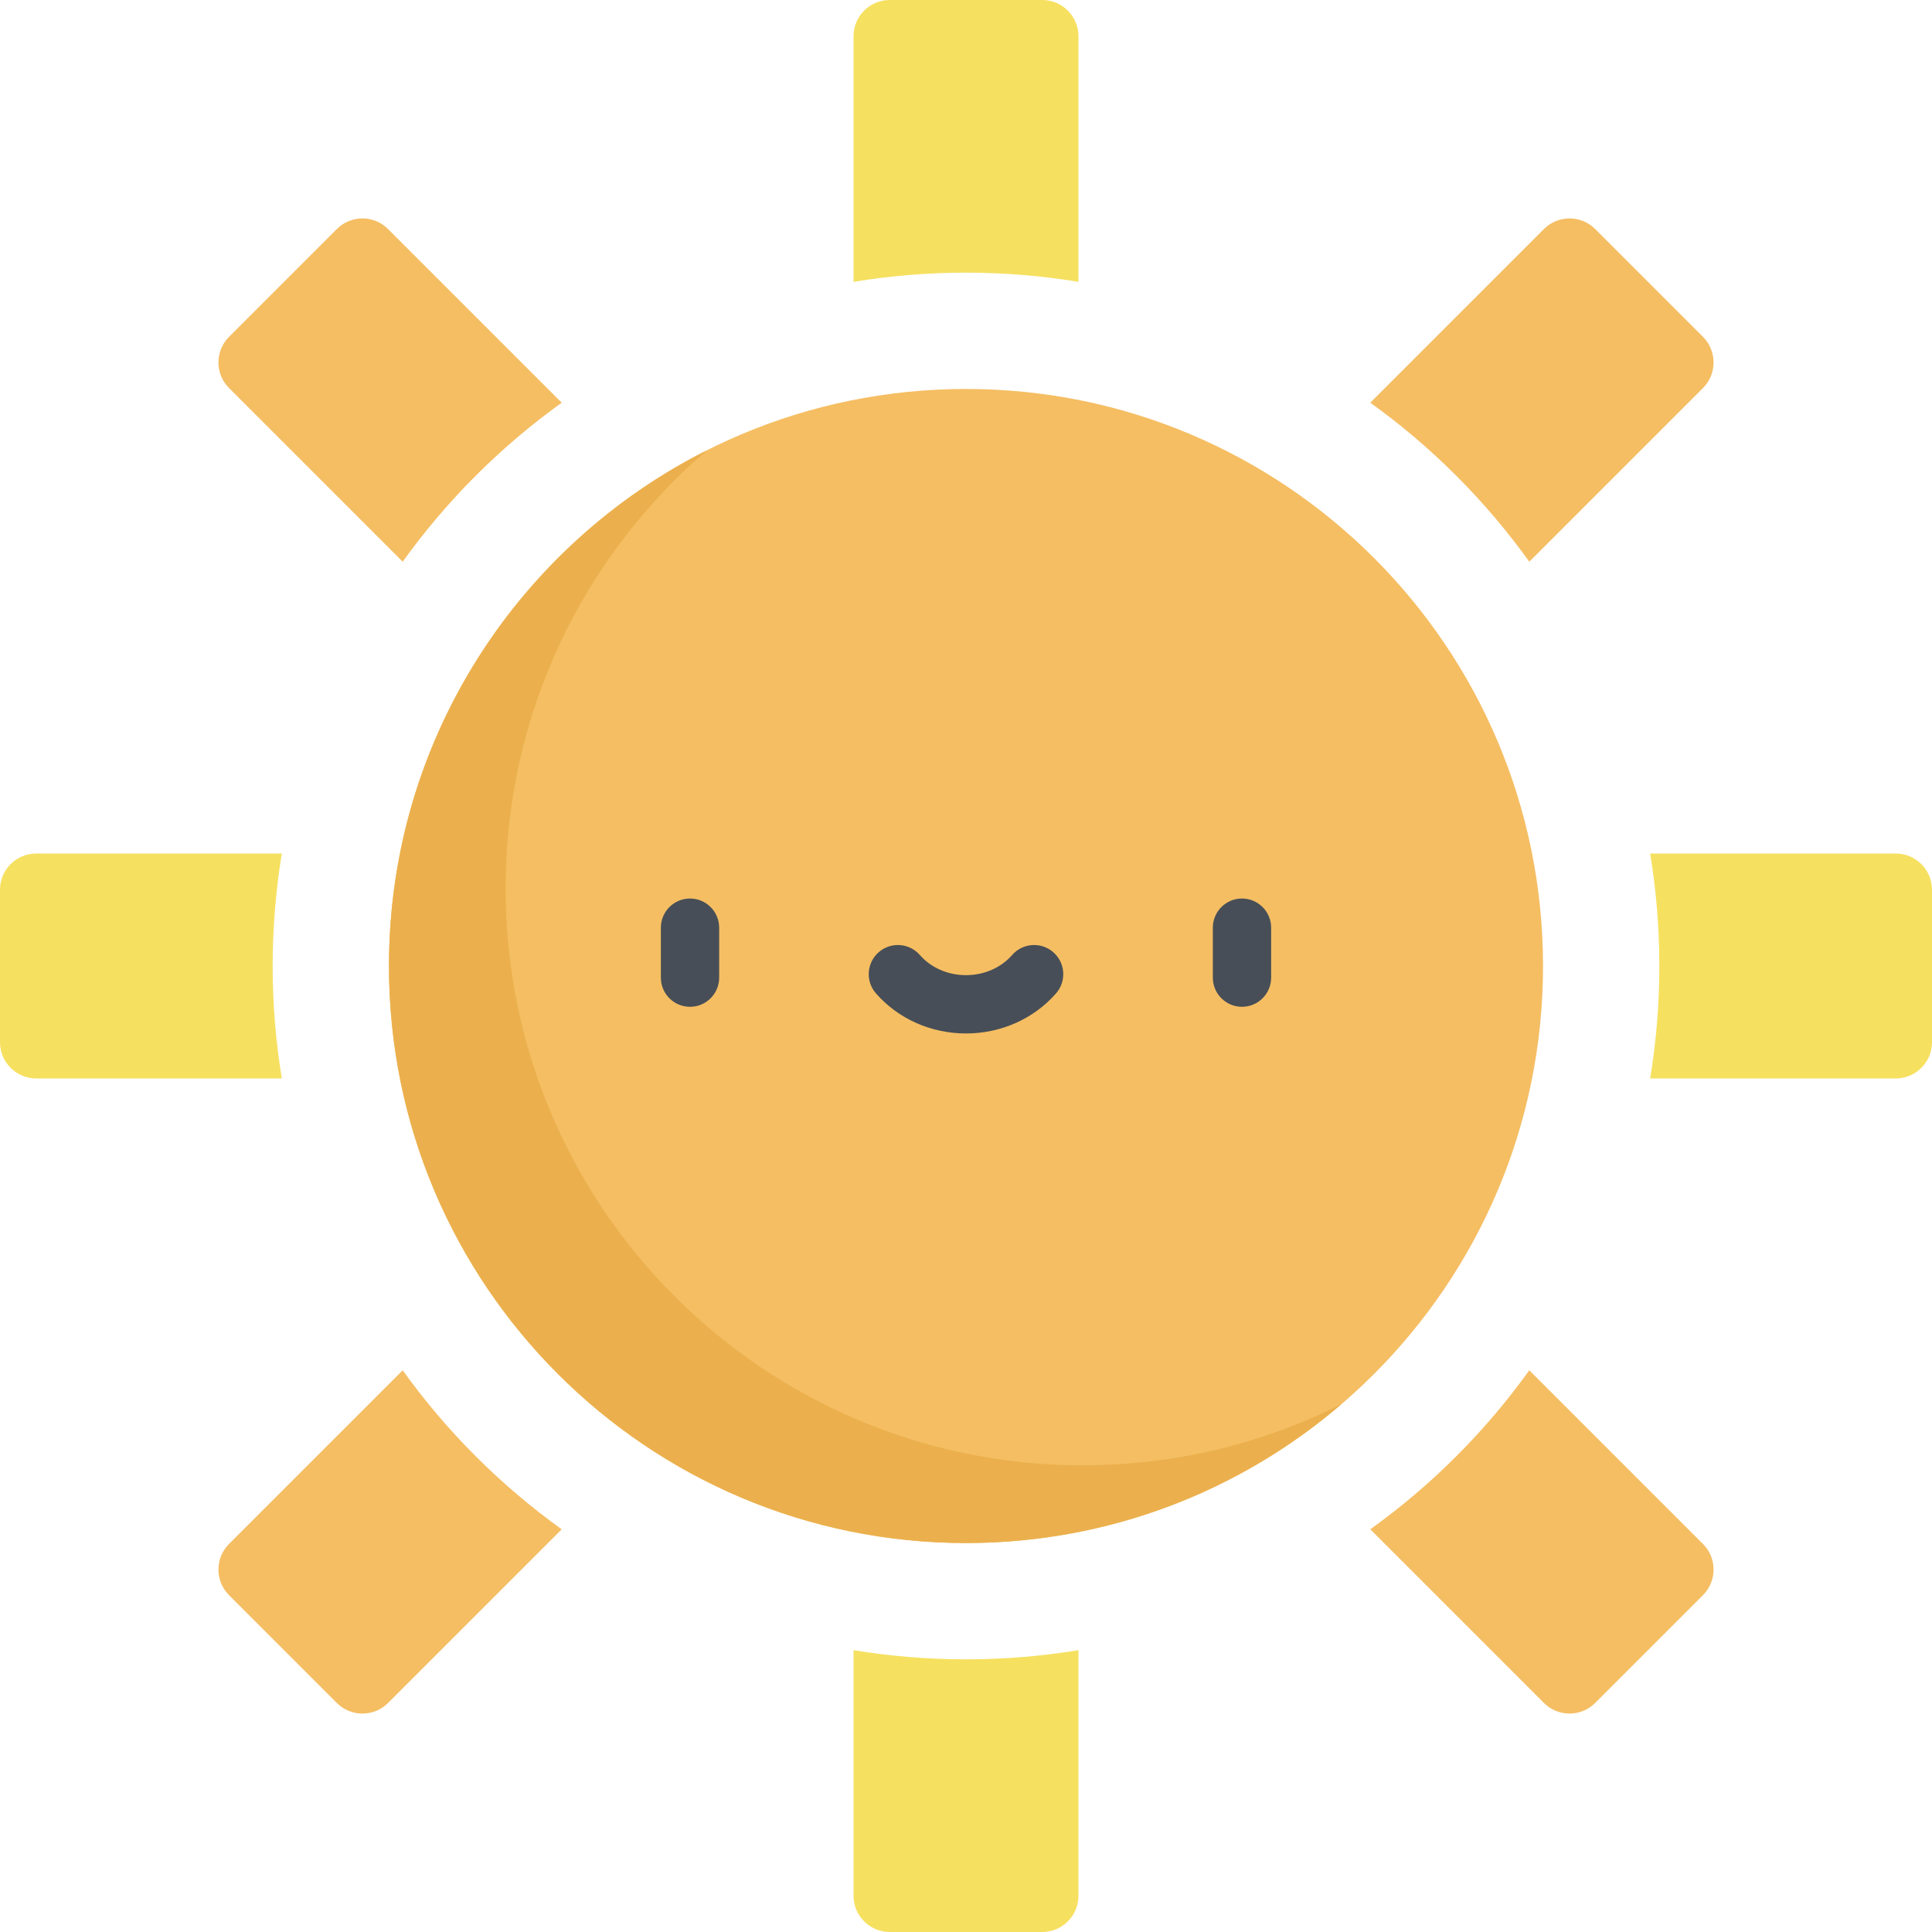 <svg height="512pt" viewBox="0 0 512 512" width="512pt" xmlns="http://www.w3.org/2000/svg">
  <path d="m408.918 256c0 84.453-68.465 152.918-152.918 152.918s-152.918-68.465-152.918-152.918 68.465-152.918 152.918-152.918 152.918 68.465 152.918 152.918zm0 0" fill="#f5be63" />
  <path d="m286.906 388.316c-84.457 0-152.918-68.465-152.918-152.922 0-46.426 20.695-88.02 53.355-116.062-49.973 25.152-84.262 76.902-84.262 136.668 0 84.457 68.465 152.918 152.918 152.918 38.027 0 72.809-13.883 99.559-36.855-20.645 10.395-43.961 16.254-68.652 16.254zm0 0" fill="#ebb04d" />
  <g fill="#474e57">
    <path d="m182.859 266.812c-4.266 0-7.723-3.461-7.723-7.727v-13.238c0-4.266 3.457-7.727 7.723-7.727 4.27 0 7.727 3.461 7.727 7.727v13.238c0 4.266-3.457 7.727-7.727 7.727zm0 0" />
    <path d="m329.141 266.812c-4.27 0-7.727-3.461-7.727-7.727v-13.238c0-4.266 3.457-7.727 7.727-7.727 4.266 0 7.723 3.461 7.723 7.727v13.238c0 4.266-3.457 7.727-7.723 7.727zm0 0" />
    <path d="m256 273.879c-9.266 0-17.965-3.875-23.871-10.629-2.805-3.215-2.477-8.094.734-10.902 3.215-2.809 8.094-2.48 10.902.73 2.969 3.398 7.43 5.348 12.234 5.348s9.266-1.949 12.234-5.348c2.809-3.211 7.691-3.539 10.902-.73 3.211 2.809 3.539 7.688.734 10.902-5.906 6.754-14.605 10.629-23.871 10.629zm0 0" />
  </g>
  <path d="m256 72.254c10.145 0 20.098.84 29.801 2.43v-65.086c0-5.301-4.297-9.598-9.598-9.598h-40.406c-5.301 0-9.598 4.297-9.598 9.598v65.086c9.703-1.59 19.656-2.43 29.801-2.43zm0 0" fill="#f6e05f" />
  <path d="m385.93 126.07c7.172 7.176 13.617 14.805 19.352 22.789l46.023-46.02c3.746-3.75 3.746-9.824 0-13.574l-28.57-28.57c-3.75-3.746-9.824-3.746-13.574 0l-46.02 46.02c7.984 5.738 15.613 12.184 22.789 19.355zm0 0" fill="#f5be63" />
  <path d="m439.746 256c0 10.145-.84 20.098-2.43 29.801h65.086c5.301 0 9.598-4.297 9.598-9.598v-40.406c0-5.301-4.297-9.598-9.598-9.598h-65.086c1.59 9.703 2.43 19.656 2.43 29.801zm0 0" fill="#f6e05f" />
  <path d="m385.93 385.93c-7.176 7.172-14.805 13.617-22.789 19.352l46.02 46.023c3.75 3.746 9.824 3.746 13.574 0l28.57-28.57c3.746-3.75 3.746-9.824 0-13.574l-46.02-46.02c-5.738 7.984-12.184 15.613-19.355 22.789zm0 0" fill="#f5be63" />
  <path d="m256 439.746c-10.145 0-20.098-.84-29.801-2.43v65.086c0 5.301 4.297 9.598 9.598 9.598h40.406c5.301 0 9.598-4.297 9.598-9.598v-65.086c-9.703 1.59-19.656 2.43-29.801 2.43zm0 0" fill="#f6e05f" />
  <path d="m126.07 385.93c-7.172-7.176-13.617-14.805-19.352-22.789l-46.023 46.02c-3.746 3.75-3.746 9.824 0 13.574l28.57 28.57c3.75 3.746 9.824 3.746 13.574 0l46.02-46.02c-7.984-5.738-15.613-12.184-22.789-19.355zm0 0" fill="#f5be63" />
  <path d="m72.254 256c0-10.145.84-20.098 2.43-29.801h-65.086c-5.301 0-9.598 4.297-9.598 9.598v40.406c0 5.301 4.297 9.598 9.598 9.598h65.086c-1.59-9.703-2.43-19.656-2.43-29.801zm0 0" fill="#f6e05f" />
  <path d="m126.07 126.07c7.176-7.172 14.805-13.617 22.789-19.352l-46.02-46.023c-3.75-3.75-9.824-3.75-13.574 0l-28.57 28.57c-3.75 3.75-3.75 9.824 0 13.574l46.02 46.02c5.738-7.984 12.184-15.613 19.355-22.789zm0 0" fill="#f5be63" />
</svg>
